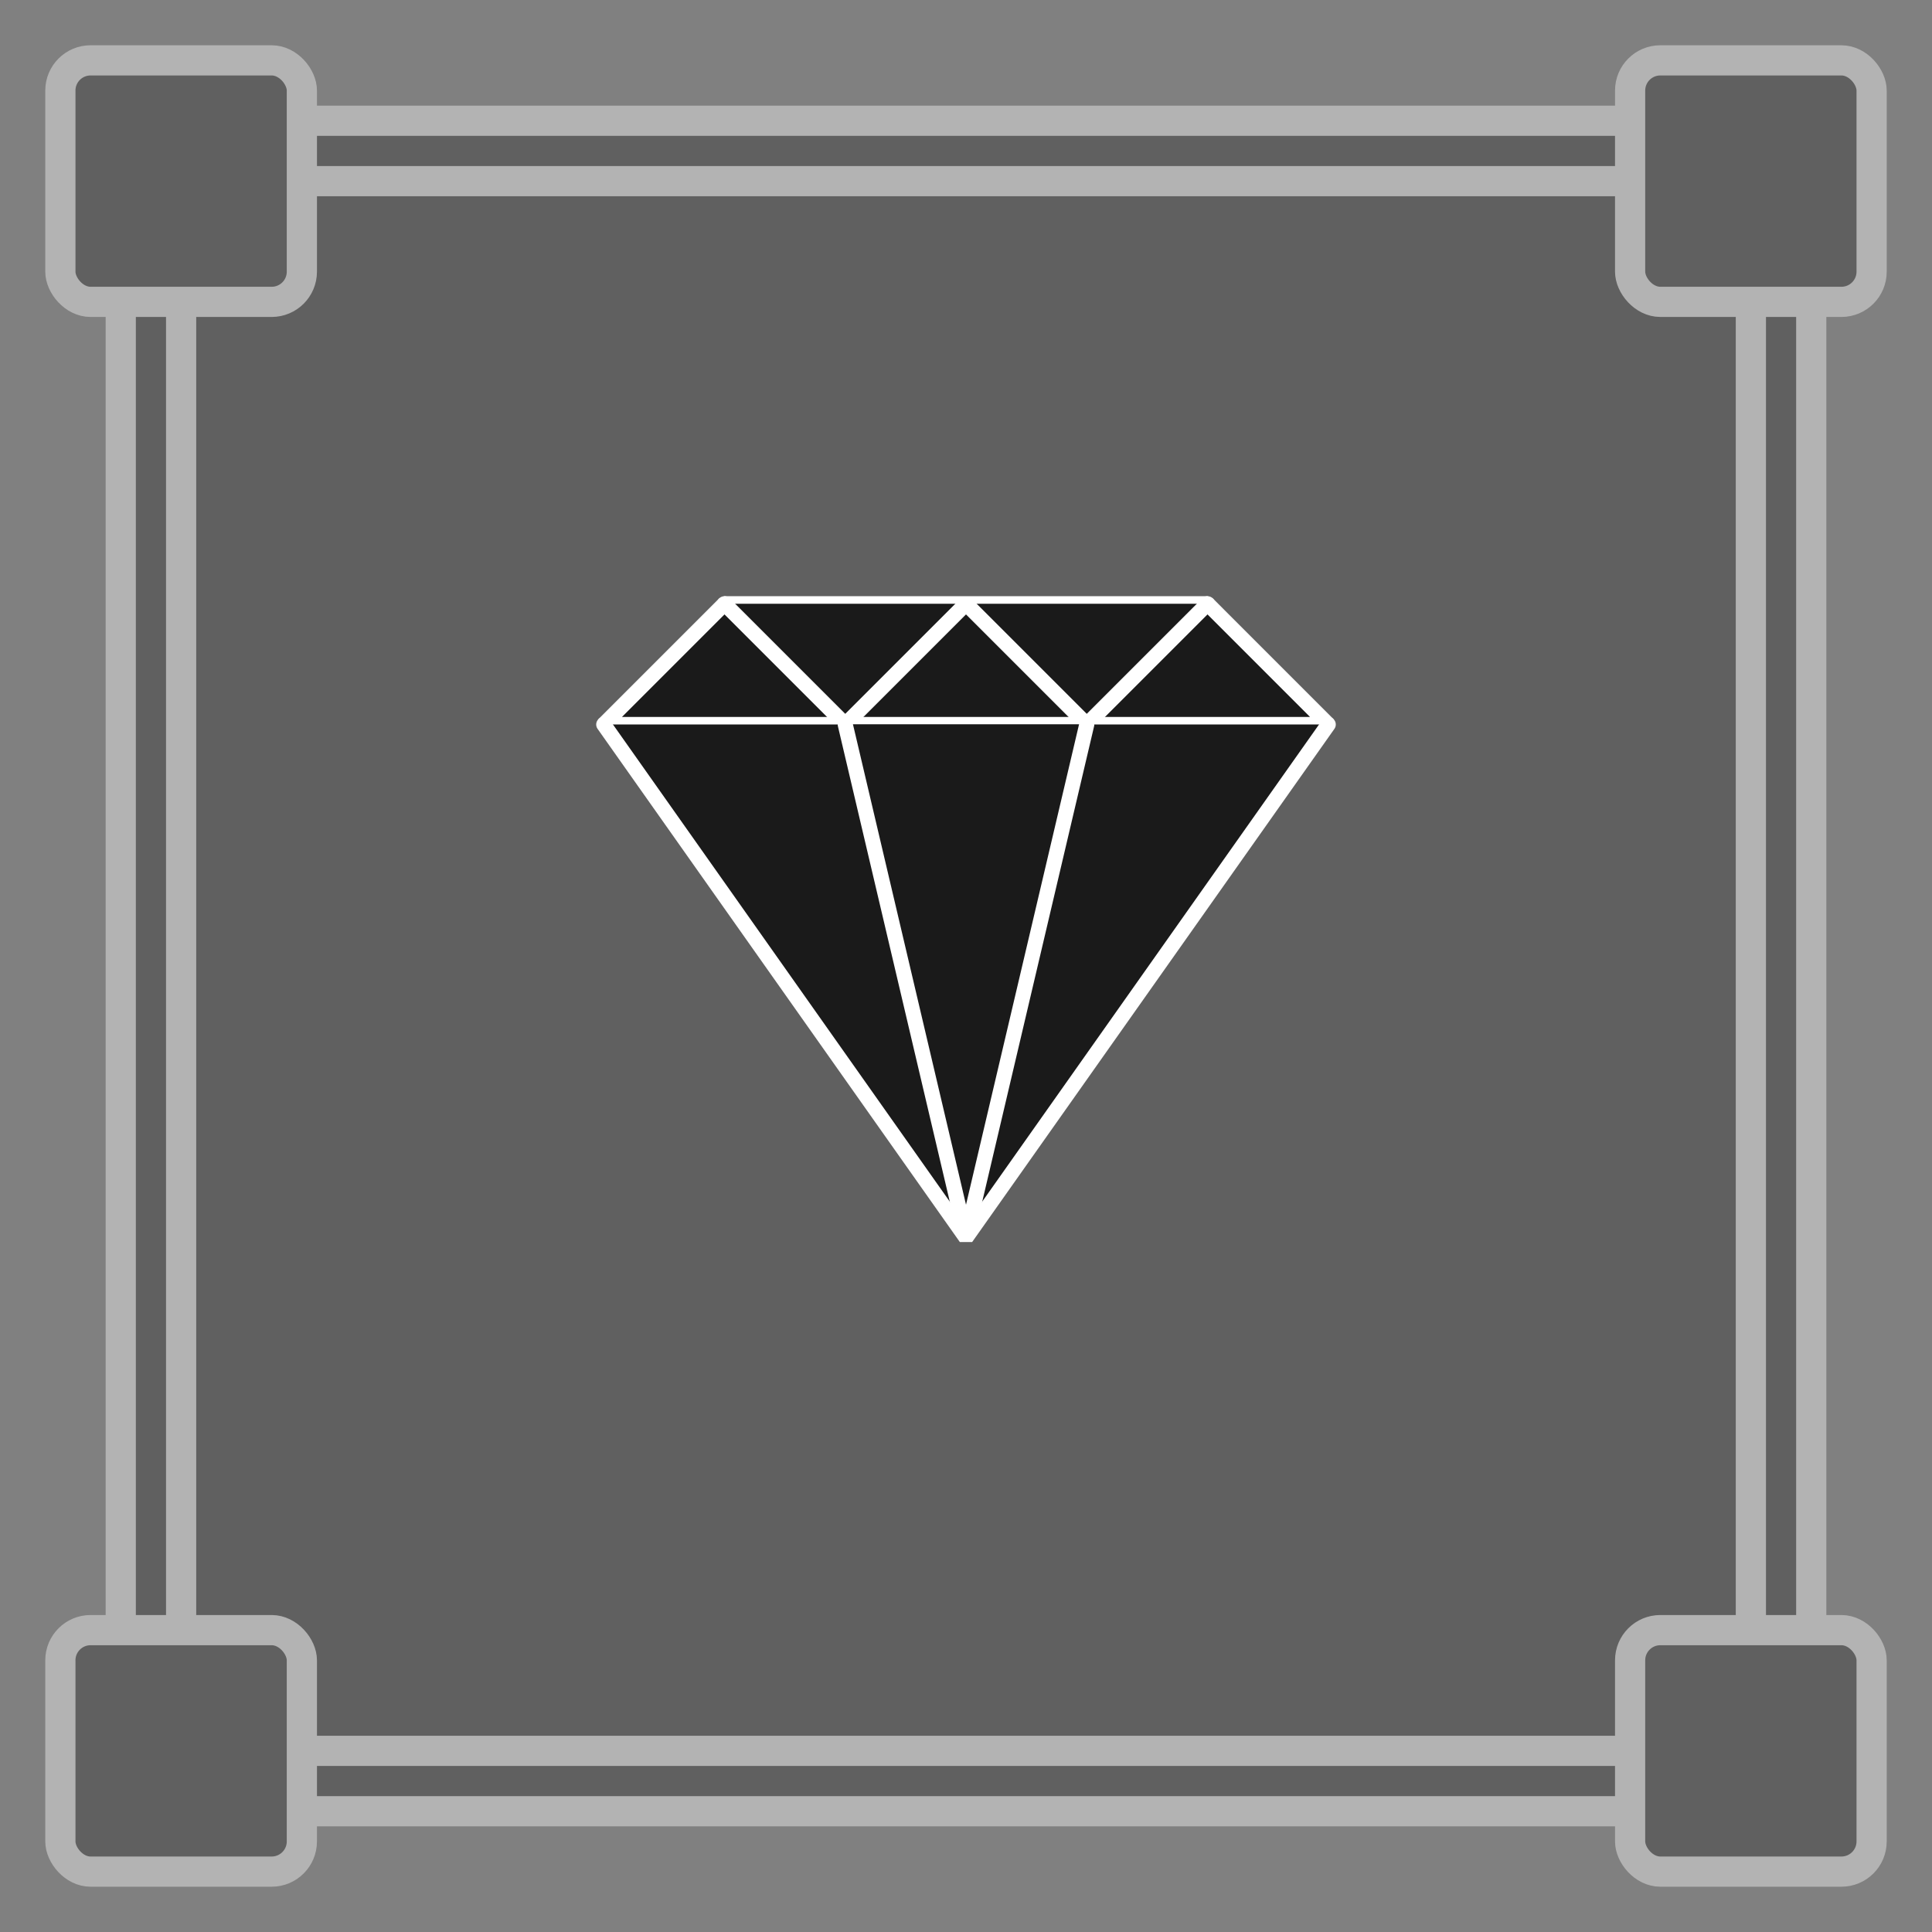 <?xml version="1.0" encoding="UTF-8" standalone="no"?>
<svg
   width="512"
   height="512"
   viewBox="0 0 135.467 135.467"
   version="1.1"
   id="svg8"
   sodipodi:docname="crystals_and_gems.svg"
   inkscape:version="1.1.2 (0a00cf5339, 2022-02-04)"
   xmlns:inkscape="http://www.inkscape.org/namespaces/inkscape"
   xmlns:sodipodi="http://sodipodi.sourceforge.net/DTD/sodipodi-0.dtd"
   xmlns="http://www.w3.org/2000/svg"
   xmlns:svg="http://www.w3.org/2000/svg"
   xmlns:rdf="http://www.w3.org/1999/02/22-rdf-syntax-ns#"
   xmlns:cc="http://creativecommons.org/ns#"
   xmlns:dc="http://purl.org/dc/elements/1.1/">
  <rect x="0" y="0" width="135.467" height="135.467" fill="#808080" stroke="none"/>
  <defs
     id="defs2">
    <marker
       style="overflow:visible;"
       id="Arrow1Mend"
       refX="0.0"
       refY="0.0"
       orient="auto"
       inkscape:stockid="Arrow1Mend"
       inkscape:isstock="true">
      <path
         transform="scale(0.4) rotate(180) translate(10,0)"
         style="fill-rule:evenodd;stroke:#ffffff;stroke-width:1pt;stroke-opacity:1;fill:#ffffff;fill-opacity:1"
         d="M 0.0,0.0 L 5.0,-5.0 L -12.5,0.0 L 5.0,5.0 L 0.0,0.0 z "
         id="path868" />
    </marker>
    <marker
       style="overflow:visible;"
       id="marker1227"
       refX="0.0"
       refY="0.0"
       orient="auto"
       inkscape:stockid="Arrow1Lend"
       inkscape:isstock="true">
      <path
         transform="scale(0.8) rotate(180) translate(12.5,0)"
         style="fill-rule:evenodd;stroke:#ffffff;stroke-width:1pt;stroke-opacity:1;fill:#ffffff;fill-opacity:1"
         d="M 0.0,0.0 L 5.0,-5.0 L -12.5,0.0 L 5.0,5.0 L 0.0,0.0 z "
         id="path1225" />
    </marker>
    <marker
       style="overflow:visible;"
       id="Arrow1Lend"
       refX="0.0"
       refY="0.0"
       orient="auto"
       inkscape:stockid="Arrow1Lend"
       inkscape:isstock="true">
      <path
         transform="scale(0.8) rotate(180) translate(12.5,0)"
         style="fill-rule:evenodd;stroke:#ffffff;stroke-width:1pt;stroke-opacity:1;fill:#ffffff;fill-opacity:1"
         d="M 0.0,0.0 L 5.0,-5.0 L -12.5,0.0 L 5.0,5.0 L 0.0,0.0 z "
         id="path862" />
    </marker>
  </defs>
  <sodipodi:namedview
     id="base"
     pagecolor="#ffffff"
     bordercolor="#666666"
     borderopacity="1.0"
     inkscape:pageopacity="0"
     inkscape:pageshadow="2"
     inkscape:zoom="1.4"
     inkscape:cx="22.5"
     inkscape:cy="269.28571"
     inkscape:document-units="mm"
     inkscape:current-layer="layer1"
     inkscape:document-rotation="0"
     showgrid="true"
     inkscape:window-width="1452"
     inkscape:window-height="849"
     inkscape:window-x="4523"
     inkscape:window-y="514"
     inkscape:window-maximized="0"
     inkscape:snap-grids="true"
     units="px"
     inkscape:pagecheckerboard="false">
    <inkscape:grid
       type="xygrid"
       id="grid876"
       empcolor="#000000"
       empopacity="0.396"
       color="#757575"
       opacity="0.286"
       empspacing="4"
       units="px"
       spacingx="2.117"
       spacingy="2.117" />
  </sodipodi:namedview>
  <g
     inkscape:groupmode="layer"
     id="layer2"
     inkscape:label="Background"
     sodipodi:insensitive="true">
    <rect
       style="opacity:0.997;fill:#606060;fill-opacity:1;stroke:#b3b3b3;stroke-width:2.117;stroke-miterlimit:4;stroke-dasharray:none;stroke-opacity:1;stop-color:#000000"
       id="rect957"
       width="118.533"
       height="118.533"
       x="8.467"
       y="8.467"
       rx="8.467"
       ry="8.467" />
    <rect
       style="opacity:0.997;fill:#606060;fill-opacity:1;stroke:#b3b3b3;stroke-width:2.117;stroke-miterlimit:4;stroke-dasharray:none;stroke-opacity:1;stop-color:#000000"
       id="rect1598"
       width="110.067"
       height="110.067"
       x="12.7"
       y="12.7"
       rx="2.117"
       ry="2.117" />
    <rect
       style="opacity:0.997;fill:#606060;fill-opacity:1;stroke:#b3b3b3;stroke-width:2.117;stroke-miterlimit:4;stroke-dasharray:none;stroke-opacity:1;stop-color:#000000"
       id="rect1295"
       width="16.933"
       height="16.933"
       x="4.233"
       y="4.233"
       rx="2.117"
       ry="2.117" />
    <rect
       style="opacity:0.997;fill:#606060;fill-opacity:1;stroke:#b3b3b3;stroke-width:2.117;stroke-miterlimit:4;stroke-dasharray:none;stroke-opacity:1;stop-color:#000000"
       id="rect1295-0"
       width="16.933"
       height="16.933"
       x="114.3"
       y="4.233"
       rx="2.117"
       ry="2.117" />
    <rect
       style="opacity:0.997;fill:#606060;fill-opacity:1;stroke:#b3b3b3;stroke-width:2.117;stroke-miterlimit:4;stroke-dasharray:none;stroke-opacity:1;stop-color:#000000"
       id="rect1295-6"
       width="16.933"
       height="16.933"
       x="4.233"
       y="114.3"
       rx="2.117"
       ry="2.117" />
    <rect
       style="opacity:0.997;fill:#606060;fill-opacity:1;stroke:#b3b3b3;stroke-width:2.117;stroke-miterlimit:4;stroke-dasharray:none;stroke-opacity:1;stop-color:#000000"
       id="rect1295-2"
       width="16.933"
       height="16.933"
       x="114.3"
       y="114.3"
       rx="2.117"
       ry="2.117" />
  </g>
  <g
     inkscape:label="Icon"
     inkscape:groupmode="layer"
     id="layer1">
    <path
       style="opacity:0.997;fill:#1a1a1a;stroke:#ffffff;stroke-width:1.058;stroke-linecap:round;stroke-linejoin:bevel;stroke-miterlimit:4;stroke-dasharray:none;stroke-opacity:1;stop-color:#000000"
       d="m 42.333,50.8 h 50.8 L 84.667,42.333 H 50.8 Z"
       id="path970" />
    <path
       style="opacity:0.997;fill:#1a1a1a;stroke:#ffffff;stroke-width:1.058;stroke-linecap:round;stroke-linejoin:bevel;stroke-miterlimit:4;stroke-dasharray:none;stroke-opacity:1;stop-color:#000000"
       d="m 50.8,42.333 8.467,8.467 8.467,-8.467 8.467,8.467 8.467,-8.467"
       id="path972" />
    <path
       style="opacity:0.997;fill:#1a1a1a;stroke:#ffffff;stroke-width:1.058;stroke-linecap:round;stroke-linejoin:bevel;stroke-miterlimit:4;stroke-dasharray:none;stroke-opacity:1;stop-color:#000000"
       d="m 42.333,50.8 25.4,35.983 25.4,-35.983"
       id="path974" />
    <path
       style="opacity:0.997;fill:#1a1a1a;stroke:#ffffff;stroke-width:1.058;stroke-linecap:round;stroke-linejoin:bevel;stroke-miterlimit:4;stroke-dasharray:none;stroke-opacity:1;stop-color:#000000"
       d="m 59.267,50.8 8.467,35.983 8.467,-35.983"
       id="path976" />
  </g>
</svg>
